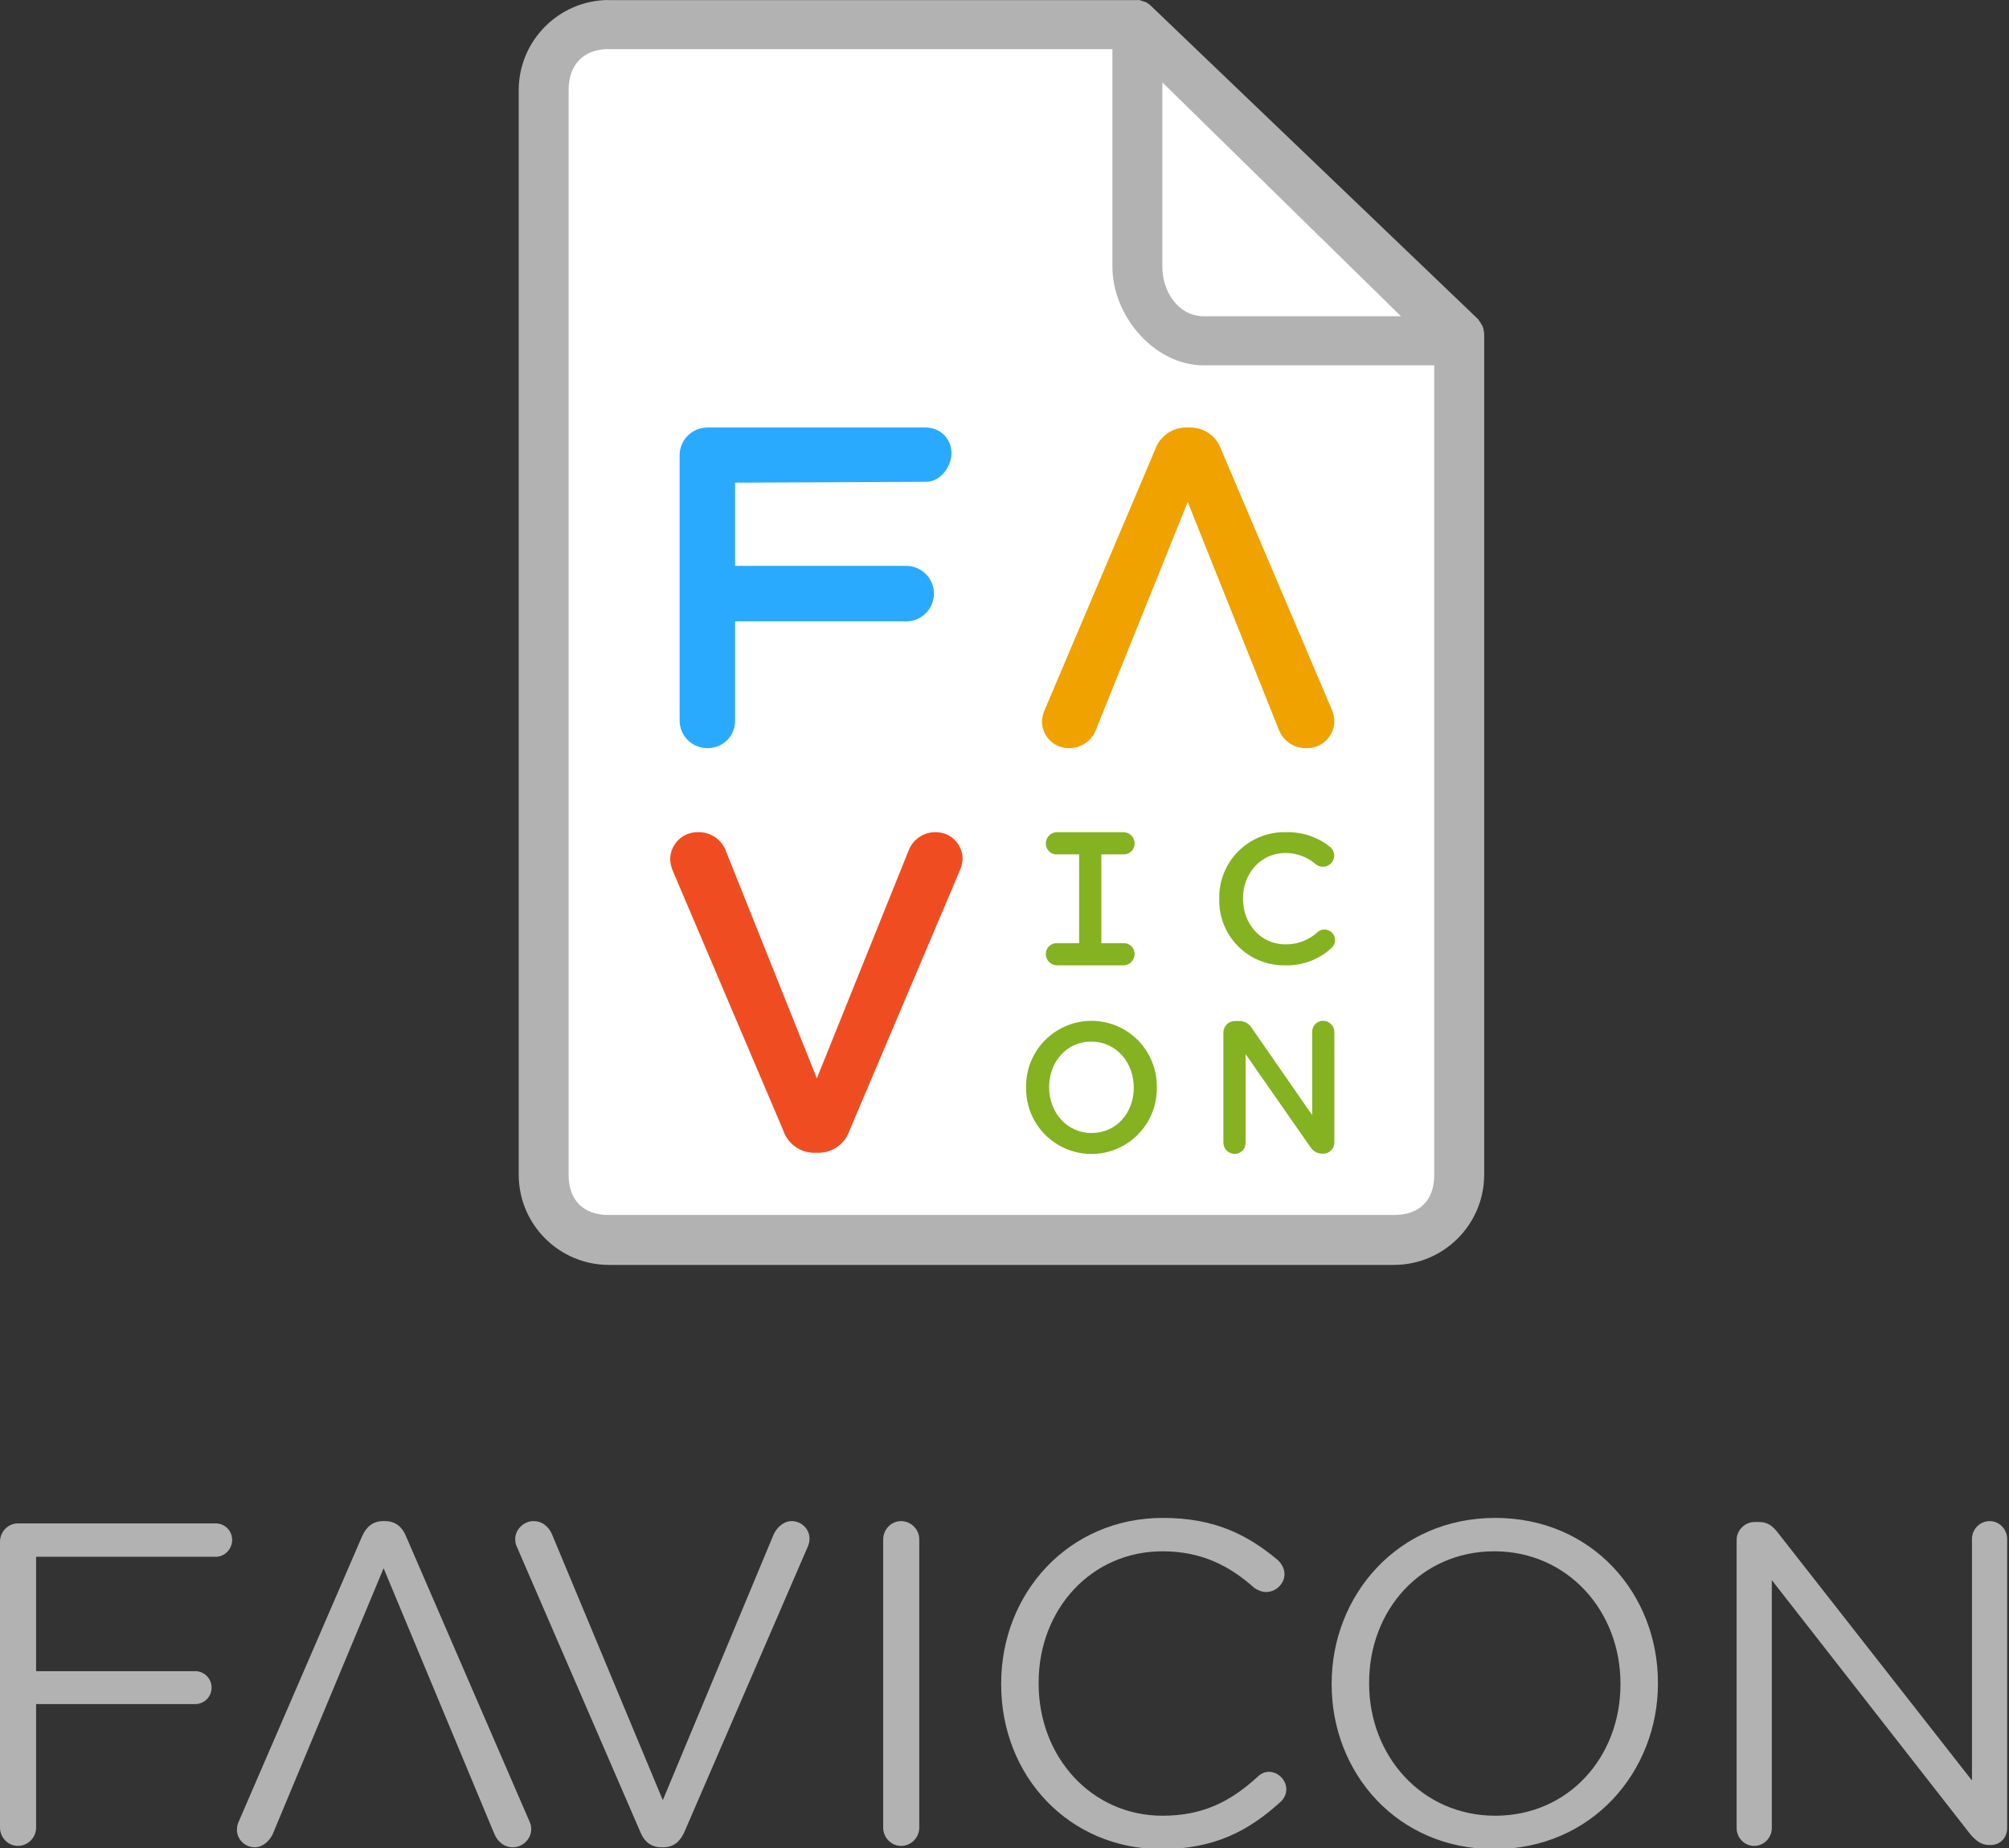 <?xml version="1.0" encoding="UTF-8" standalone="no"?>
<svg width="500px" height="460px" viewBox="0 0 500 460" version="1.1" xmlns="http://www.w3.org/2000/svg" xmlns:xlink="http://www.w3.org/1999/xlink">
    <rect x="0" y="0" width="500" height="460" fill="#333333" stroke="none"/>
    <!-- Generator: Sketch 3.7.2 (28276) - http://www.bohemiancoding.com/sketch -->
    <title>logo-logotype</title>
    <desc>Created with Sketch.</desc>
    <defs></defs>
    <g id="logo" stroke="none" stroke-width="1" fill="none" fill-rule="evenodd">
        <g id="logo-logotype">
            <g id="lockup">
                <path d="M0,454.926 C0,457.431 2.047,459.481 4.436,459.481 C6.938,459.481 8.985,457.431 8.985,454.926 L8.985,424.18 L48.563,424.18 C50.838,424.18 52.658,422.358 52.658,420.081 C52.658,417.803 50.838,415.981 48.563,415.981 L8.985,415.981 L8.985,387.513 L53.681,387.513 C55.956,387.513 57.775,385.577 57.775,383.3 C57.775,381.022 55.956,379.2 53.681,379.2 L4.436,379.2 C2.047,379.2 0,381.25 0,383.755 L0,454.926 Z M95.814,378.631 L95.359,378.631 C92.743,378.631 91.151,380.111 90.127,382.389 L59.306,453.674 C59.079,454.243 58.965,454.812 58.965,455.496 C58.965,457.773 60.898,459.823 63.4,459.823 C65.448,459.823 67.04,458.229 67.836,456.634 L95.473,390.36 L122.996,456.407 C123.792,458.342 125.384,459.823 127.659,459.823 C130.161,459.823 132.208,457.659 132.208,455.382 C132.208,454.585 132.094,454.015 131.753,453.332 L101.045,382.389 C100.136,380.111 98.43,378.631 95.814,378.631 L95.814,378.631 Z M164.621,459.823 L165.076,459.823 C167.692,459.823 169.284,458.342 170.308,456.065 L201.129,384.78 C201.356,384.211 201.47,383.641 201.47,382.958 C201.47,380.681 199.537,378.631 197.035,378.631 C194.988,378.631 193.395,380.225 192.599,381.819 L164.962,448.094 L137.439,382.047 C136.643,380.111 135.051,378.631 132.777,378.631 C130.274,378.631 128.227,380.794 128.227,383.072 C128.227,383.869 128.341,384.438 128.682,385.122 L159.39,456.065 C160.299,458.342 162.005,459.823 164.621,459.823 L164.621,459.823 Z M219.805,454.926 C219.805,457.431 221.852,459.481 224.24,459.481 C226.742,459.481 228.789,457.431 228.789,454.926 L228.789,383.186 C228.789,380.681 226.742,378.631 224.24,378.631 C221.852,378.631 219.805,380.681 219.805,383.186 L219.805,454.926 Z M289.091,460.278 C302.17,460.278 310.813,455.723 318.661,448.549 C319.457,447.866 320.139,446.727 320.139,445.361 C320.139,443.083 318.092,441.034 315.818,441.034 C314.68,441.034 313.657,441.603 312.974,442.286 C306.15,448.549 299.213,451.966 289.318,451.966 C271.804,451.966 258.497,437.504 258.497,419.056 L258.497,418.828 C258.497,400.495 271.69,386.147 289.318,386.147 C299.099,386.147 306.037,389.79 312.178,395.256 C312.86,395.712 313.884,396.281 315.135,396.281 C317.523,396.281 319.684,394.232 319.684,391.84 C319.684,390.246 318.775,388.993 317.865,388.196 C310.472,382.047 302.283,377.834 289.432,377.834 C266.003,377.834 249.171,396.509 249.171,419.056 L249.171,419.284 C249.171,442.172 266.117,460.278 289.091,460.278 L289.091,460.278 Z M371.911,460.278 C396.135,460.278 412.627,441.034 412.627,419.056 L412.627,418.828 C412.627,396.851 396.363,377.834 372.138,377.834 C347.913,377.834 331.422,397.078 331.422,419.056 L331.422,419.284 C331.422,441.261 347.686,460.278 371.911,460.278 L371.911,460.278 Z M372.138,451.966 C353.941,451.966 340.748,437.162 340.748,419.056 L340.748,418.828 C340.748,400.722 353.714,386.147 371.911,386.147 C390.108,386.147 403.301,400.95 403.301,419.056 L403.301,419.284 C403.301,437.39 390.335,451.966 372.138,451.966 L372.138,451.966 Z M432.212,455.04 C432.212,457.431 434.145,459.481 436.534,459.481 C439.036,459.481 440.969,457.431 440.969,455.04 L440.969,393.321 L490.329,456.52 C491.693,458.115 493.058,459.253 494.992,459.253 L495.447,459.253 C497.835,459.253 499.541,457.431 499.541,455.04 L499.541,383.072 C499.541,380.681 497.607,378.631 495.219,378.631 C492.717,378.631 490.784,380.681 490.784,383.072 L490.784,443.197 L442.448,381.478 C441.197,379.883 439.946,378.859 437.899,378.859 L436.648,378.859 C434.259,378.859 432.212,380.908 432.212,383.3 L432.212,455.04 Z" id="logotype" fill="#B1B2B1"></path>
                <g id="logo" transform="translate(129.093, 0)">
                    <polygon id="Shape" fill="#FFFFFF" points="232.003 306.576 8.286 306.576 8.286 8.286 158.812 8.286 232.003 78.715"></polygon>
                    <g id="Page-1" fill="#B1B2B1">
                        <g id="Group">
                            <path d="M22.397,0 C10.062,0.051 0.07,10.029 0,22.364 L0,292.497 C0.067,304.833 10.061,314.812 22.397,314.861 L217.891,314.861 C230.228,314.813 240.222,304.834 240.289,292.497 L240.289,83.215 C240.277,82.806 240.219,82.399 240.117,82.002 C240.118,81.944 240.118,81.887 240.117,81.83 C240.063,81.713 240.006,81.598 239.945,81.486 C239.945,81.428 239.945,81.371 239.945,81.314 C239.891,81.197 239.834,81.082 239.772,80.97 C239.716,80.911 239.659,80.854 239.6,80.798 C239.601,80.74 239.601,80.683 239.6,80.626 C239.544,80.567 239.486,80.51 239.428,80.454 C239.374,80.337 239.317,80.223 239.256,80.11 C239.199,80.051 239.142,79.994 239.083,79.938 C239.03,79.821 238.973,79.707 238.911,79.594 C238.855,79.535 238.798,79.478 238.739,79.422 C238.683,79.363 238.625,79.306 238.567,79.25 L157.483,1.582 C157.078,1.165 156.609,0.814 156.095,0.543 C155.923,0.477 155.749,0.419 155.572,0.371 C155.401,0.305 155.227,0.247 155.05,0.199 C154.879,0.133 154.705,0.075 154.528,0.027 C154.239,0.004 153.949,0.004 153.66,0.027 L22.407,0.027 L22.397,0 Z M147.764,12.22 L147.764,66.399 C147.764,78.667 158.21,90.935 170.492,90.935 L227.86,90.935 L227.86,292.497 C227.86,298.775 224.165,302.433 217.891,302.433 L22.397,302.433 C16.124,302.433 12.429,298.775 12.429,292.497 L12.429,22.364 C12.429,16.1 16.124,12.22 22.397,12.22 L147.764,12.22 L147.764,12.22 Z M219.574,78.715 L170.492,78.715 C164.216,78.715 160.193,72.67 160.193,66.399 L160.193,20.506 L219.574,78.715 Z" id="Shape"></path>
                        </g>
                    </g>
                    <path d="M42.071,108.442 C43.394,107.119 45.196,106.389 47.066,106.418 L101.376,106.418 C103.058,106.415 104.672,107.082 105.862,108.271 C107.051,109.461 107.718,111.075 107.716,112.757 C107.716,116.266 104.885,119.936 101.376,119.936 L53.858,120.145 L53.858,140.859 L96.283,140.859 C98.787,140.802 101.126,142.105 102.395,144.265 C103.664,146.425 103.664,149.103 102.395,151.263 C101.126,153.422 98.787,154.726 96.283,154.669 L53.858,154.669 L53.858,179.318 C53.895,181.141 53.195,182.902 51.917,184.202 C50.638,185.501 48.889,186.23 47.066,186.222 C45.213,186.258 43.425,185.545 42.105,184.246 C40.784,182.947 40.043,181.17 40.048,179.318 L40.048,113.436 C40.019,111.566 40.749,109.764 42.071,108.442 Z" id="Shape" fill="#29AAFF"></path>
                    <path d="M174.877,112 L202.222,176.29 C202.716,177.298 202.982,178.403 203.003,179.526 C202.984,181.335 202.242,183.062 200.942,184.32 C199.642,185.578 197.892,186.263 196.084,186.222 C192.912,186.318 190.054,184.322 189.052,181.312 L166.506,124.947 L143.625,181.759 C142.554,184.457 139.943,186.227 137.04,186.222 C135.26,186.266 133.537,185.593 132.257,184.355 C130.978,183.117 130.248,181.418 130.231,179.637 C130.269,178.636 130.496,177.652 130.901,176.735 L158.357,112 C159.493,108.606 162.704,106.344 166.283,106.419 L167.064,106.419 C170.605,106.381 173.764,108.638 174.877,112 L174.877,112 Z" id="Shape" fill="#EFA200"></path>
                    <path d="M174.354,223.809 L174.354,223.717 C174.256,219.301 175.964,215.036 179.084,211.908 C182.203,208.78 186.463,207.06 190.88,207.146 C194.855,207.013 198.748,208.295 201.867,210.762 C202.563,211.298 202.969,212.127 202.965,213.005 C202.939,214.055 202.331,215.003 201.388,215.465 C200.445,215.927 199.324,215.826 198.479,215.203 C196.363,213.348 193.647,212.323 190.834,212.318 C184.746,212.318 180.26,217.355 180.26,223.626 L180.26,223.717 C180.26,229.989 184.7,235.071 190.834,235.071 C193.8,235.122 196.671,234.022 198.845,232.004 C199.313,231.591 199.915,231.363 200.539,231.362 C201.983,231.374 203.157,232.529 203.194,233.972 C203.19,234.743 202.857,235.475 202.279,235.986 C199.117,238.889 194.941,240.434 190.651,240.289 C186.282,240.339 182.079,238.613 179.007,235.506 C175.934,232.399 174.255,228.178 174.354,223.809 L174.354,223.809 Z" id="Shape" fill="#84B221"></path>
                    <path d="M126.283,270.762 L126.283,270.67 C126.173,264.798 129.237,259.323 134.299,256.345 C139.362,253.367 145.636,253.349 150.715,256.298 C155.794,259.248 158.889,264.706 158.812,270.578 L158.812,270.67 C158.922,276.543 155.858,282.018 150.796,284.996 C145.734,287.974 139.459,287.992 134.38,285.042 C129.301,282.093 126.206,276.635 126.283,270.762 L126.283,270.762 Z M153.079,270.762 L153.079,270.67 C153.079,264.445 148.68,259.271 142.503,259.271 C136.327,259.271 132.016,264.353 132.016,270.578 L132.016,270.67 C132.016,276.897 136.415,282.024 142.592,282.024 C148.768,282.024 153.079,276.987 153.079,270.762 L153.079,270.762 Z" id="Shape" fill="#84B221"></path>
                    <path d="M175.383,257.037 C175.379,256.269 175.682,255.531 176.226,254.987 C176.769,254.444 177.507,254.141 178.275,254.145 L179.424,254.145 C180.639,254.167 181.76,254.798 182.41,255.825 L197.479,277.575 L197.479,256.897 C197.454,256.168 197.724,255.46 198.228,254.934 C198.732,254.407 199.428,254.106 200.157,254.099 C200.906,254.091 201.627,254.382 202.161,254.907 C202.695,255.432 202.998,256.148 203.003,256.897 L203.003,284.329 C203.018,285.08 202.73,285.806 202.203,286.341 C201.676,286.877 200.955,287.178 200.203,287.175 L199.97,287.175 C198.746,287.142 197.623,286.492 196.984,285.449 L180.907,262.385 L180.907,284.422 C180.932,285.151 180.662,285.859 180.158,286.386 C179.654,286.913 178.958,287.215 178.229,287.222 C177.48,287.23 176.759,286.939 176.225,286.413 C175.691,285.888 175.388,285.172 175.383,284.422 L175.383,257.037 L175.383,257.037 Z" id="Shape" fill="#84B221"></path>
                    <path d="M65.832,281.368 L38.487,217.078 C37.993,216.07 37.726,214.965 37.706,213.842 C37.724,212.033 38.467,210.307 39.767,209.048 C41.067,207.79 42.816,207.105 44.625,207.146 C47.796,207.05 50.655,209.046 51.657,212.056 L74.203,268.422 L97.083,211.61 C98.154,208.911 100.765,207.141 103.668,207.146 C105.449,207.103 107.171,207.775 108.451,209.013 C109.731,210.251 110.461,211.95 110.478,213.731 C110.44,214.732 110.213,215.716 109.808,216.633 L82.351,281.368 C81.216,284.762 78.005,287.024 74.426,286.949 L73.645,286.949 C70.104,286.987 66.945,284.73 65.832,281.368 L65.832,281.368 Z" id="Shape" fill="#EF4D21"></path>
                    <g id="Group" transform="translate(130.563, 207.146)" fill="#84B221">
                        <path d="M3.448,5.524 C2.709,5.562 1.987,5.293 1.453,4.781 C0.92,4.268 0.622,3.558 0.63,2.818 C0.625,2.069 0.92,1.35 1.45,0.82 C1.979,0.291 2.699,-0.005 3.448,-3.12925006e-14 L19.907,-3.12925006e-14 C20.656,-0.005 21.376,0.291 21.905,0.82 C22.435,1.35 22.73,2.069 22.725,2.818 C22.733,3.558 22.435,4.268 21.902,4.781 C21.368,5.293 20.646,5.562 19.907,5.524 L3.448,5.524 L3.448,5.524 Z" id="Shape"></path>
                        <path d="M3.448,33.143 C2.692,33.145 1.967,32.843 1.436,32.304 C0.906,31.765 0.615,31.035 0.63,30.279 C0.632,29.547 0.934,28.847 1.467,28.344 C2,27.841 2.716,27.579 3.448,27.619 L19.907,27.619 C20.639,27.579 21.355,27.841 21.888,28.344 C22.421,28.847 22.723,29.547 22.725,30.279 C22.74,31.035 22.449,31.765 21.919,32.304 C21.388,32.843 20.663,33.145 19.907,33.143 L3.448,33.143 L3.448,33.143 Z" id="Shape"></path>
                        <rect id="Rectangle-path" x="8.916" y="2.762" width="5.524" height="27.619"></rect>
                    </g>
                </g>
            </g>
        </g>
    </g>
</svg>